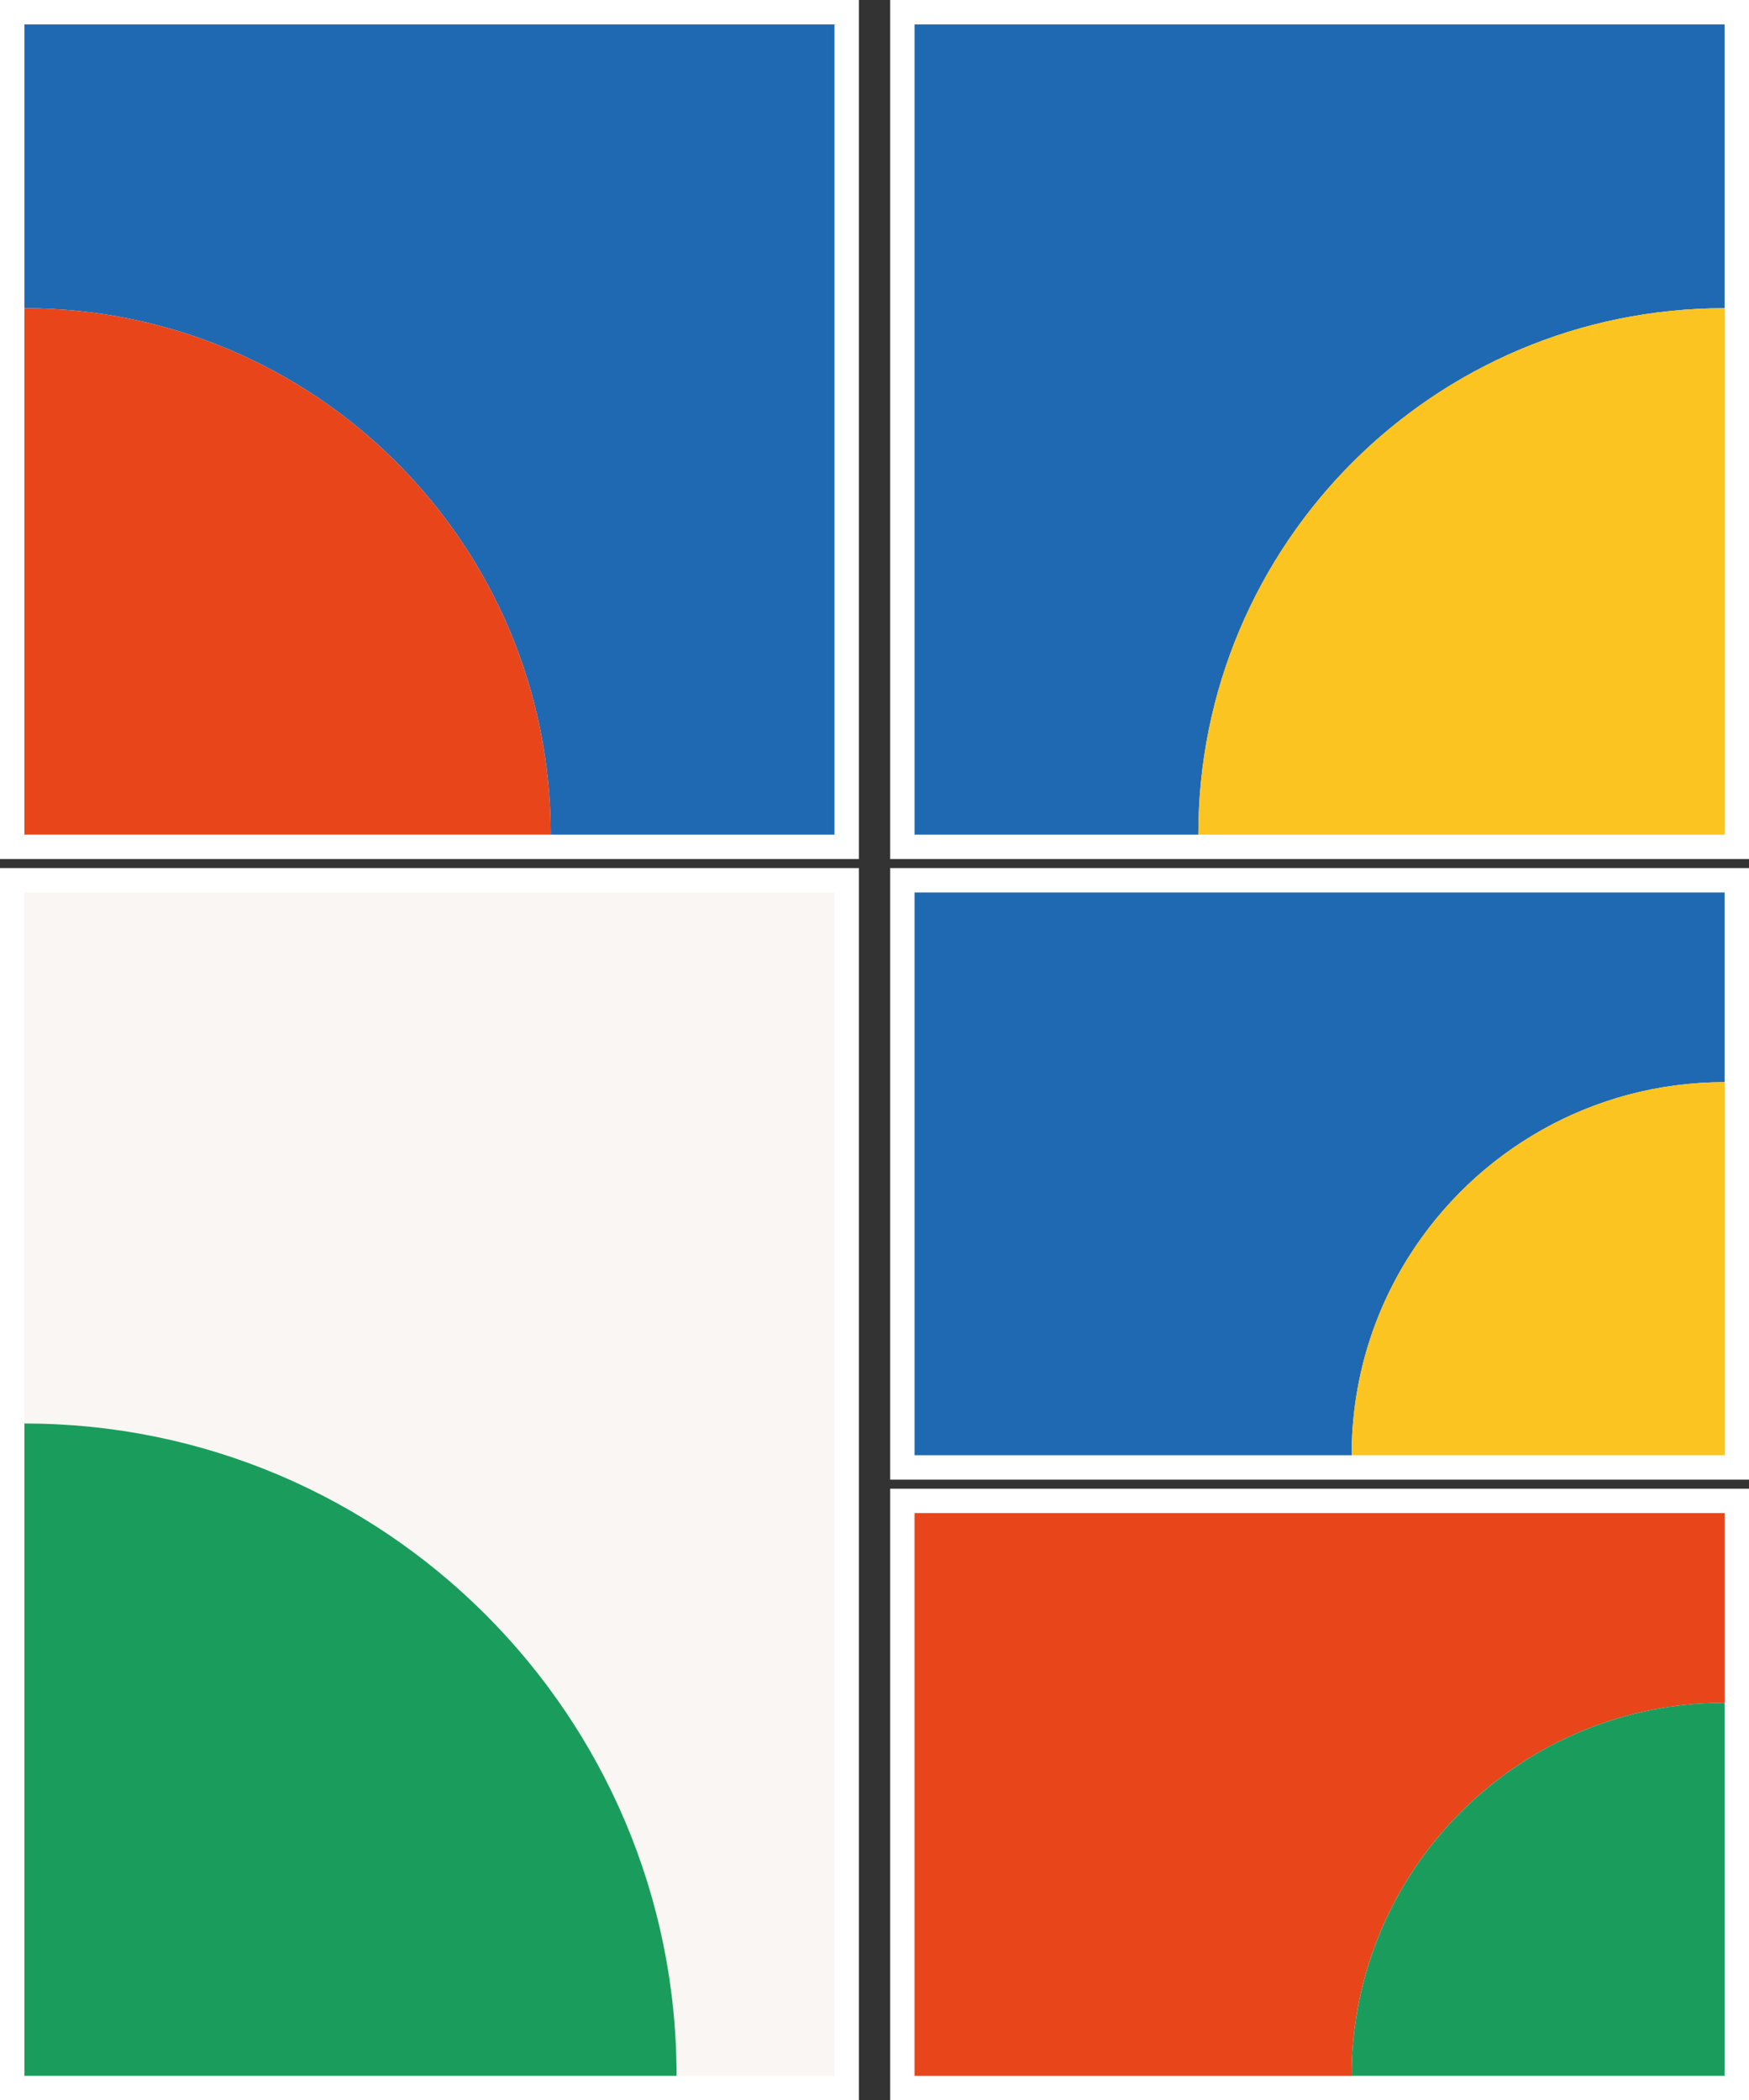 <?xml version="1.0" encoding="UTF-8"?>
<svg id="Livello_1" data-name="Livello 1" xmlns="http://www.w3.org/2000/svg" viewBox="0 0 1049.87 1260.39">
  <rect x="0" y="0" width="1049.87" height="1260.39" fill="#333333" stroke="none"/>
  <defs>
    <style>
      .cls-1 {
        fill: #faf6f3;
      }

      .cls-2 {
        fill: #e8451a;
      }

      .cls-3 {
        fill: #fff;
      }

      .cls-4 {
        fill: #1f69b2;
      }

      .cls-5 {
        fill: #1a9d5c;
      }

      .cls-6 {
        fill: #fcc420;
      }
    </style>
  </defs>
  <rect class="cls-3" x="534.35" y="520.96" width="515.53" height="367"/>
  <rect class="cls-3" x="534.35" width="515.53" height="515.53"/>
  <rect class="cls-3" x="534.35" y="893.41" width="515.53" height="366.98"/>
  <rect class="cls-3" width="515.55" height="515.53"/>
  <rect class="cls-3" y="520.96" width="515.55" height="739.43"/>
  <path class="cls-4" d="M500.91,14.63v486.26h-170.33c0-174.49-141.45-315.93-315.94-315.93V14.63h486.27Z"/>
  <path class="cls-4" d="M1035.24,14.63v170.33c-174.49,0-315.93,141.44-315.93,315.93h-170.33V14.63h486.26Z"/>
  <path class="cls-1" d="M500.91,535.59v710.17h-94.78c0-216.21-175.28-391.48-391.49-391.48v-318.69h486.27Z"/>
  <path class="cls-2" d="M330.58,500.89H14.64V184.96c174.49,0,315.94,141.44,315.94,315.93Z"/>
  <path class="cls-5" d="M406.13,1245.76H14.64v-391.48c216.21,0,391.49,175.27,391.49,391.48Z"/>
  <path class="cls-6" d="M1035.24,184.96v315.93h-315.93c0-174.49,141.44-315.93,315.93-315.93Z"/>
  <path class="cls-4" d="M1035.24,535.59v113.83c-79.71,0-149.69,41.66-189.36,104.37-21.88,34.58-34.54,75.58-34.54,119.53h-262.36v-337.73h486.26Z"/>
  <path class="cls-6" d="M1035.24,649.42v223.9h-223.9c0-43.95,12.66-84.95,34.54-119.53,39.68-62.72,109.66-104.37,189.36-104.37Z"/>
  <path class="cls-2" d="M1035.24,908.04v113.83c-46,0-88.77,13.88-124.35,37.69-60.03,40.15-99.56,108.57-99.56,186.2h-262.36v-337.72h486.26Z"/>
  <path class="cls-5" d="M1035.24,1021.87v223.89h-223.9c0-77.63,39.53-146.05,99.56-186.2,35.58-23.81,78.35-37.69,124.35-37.69Z"/>
</svg>